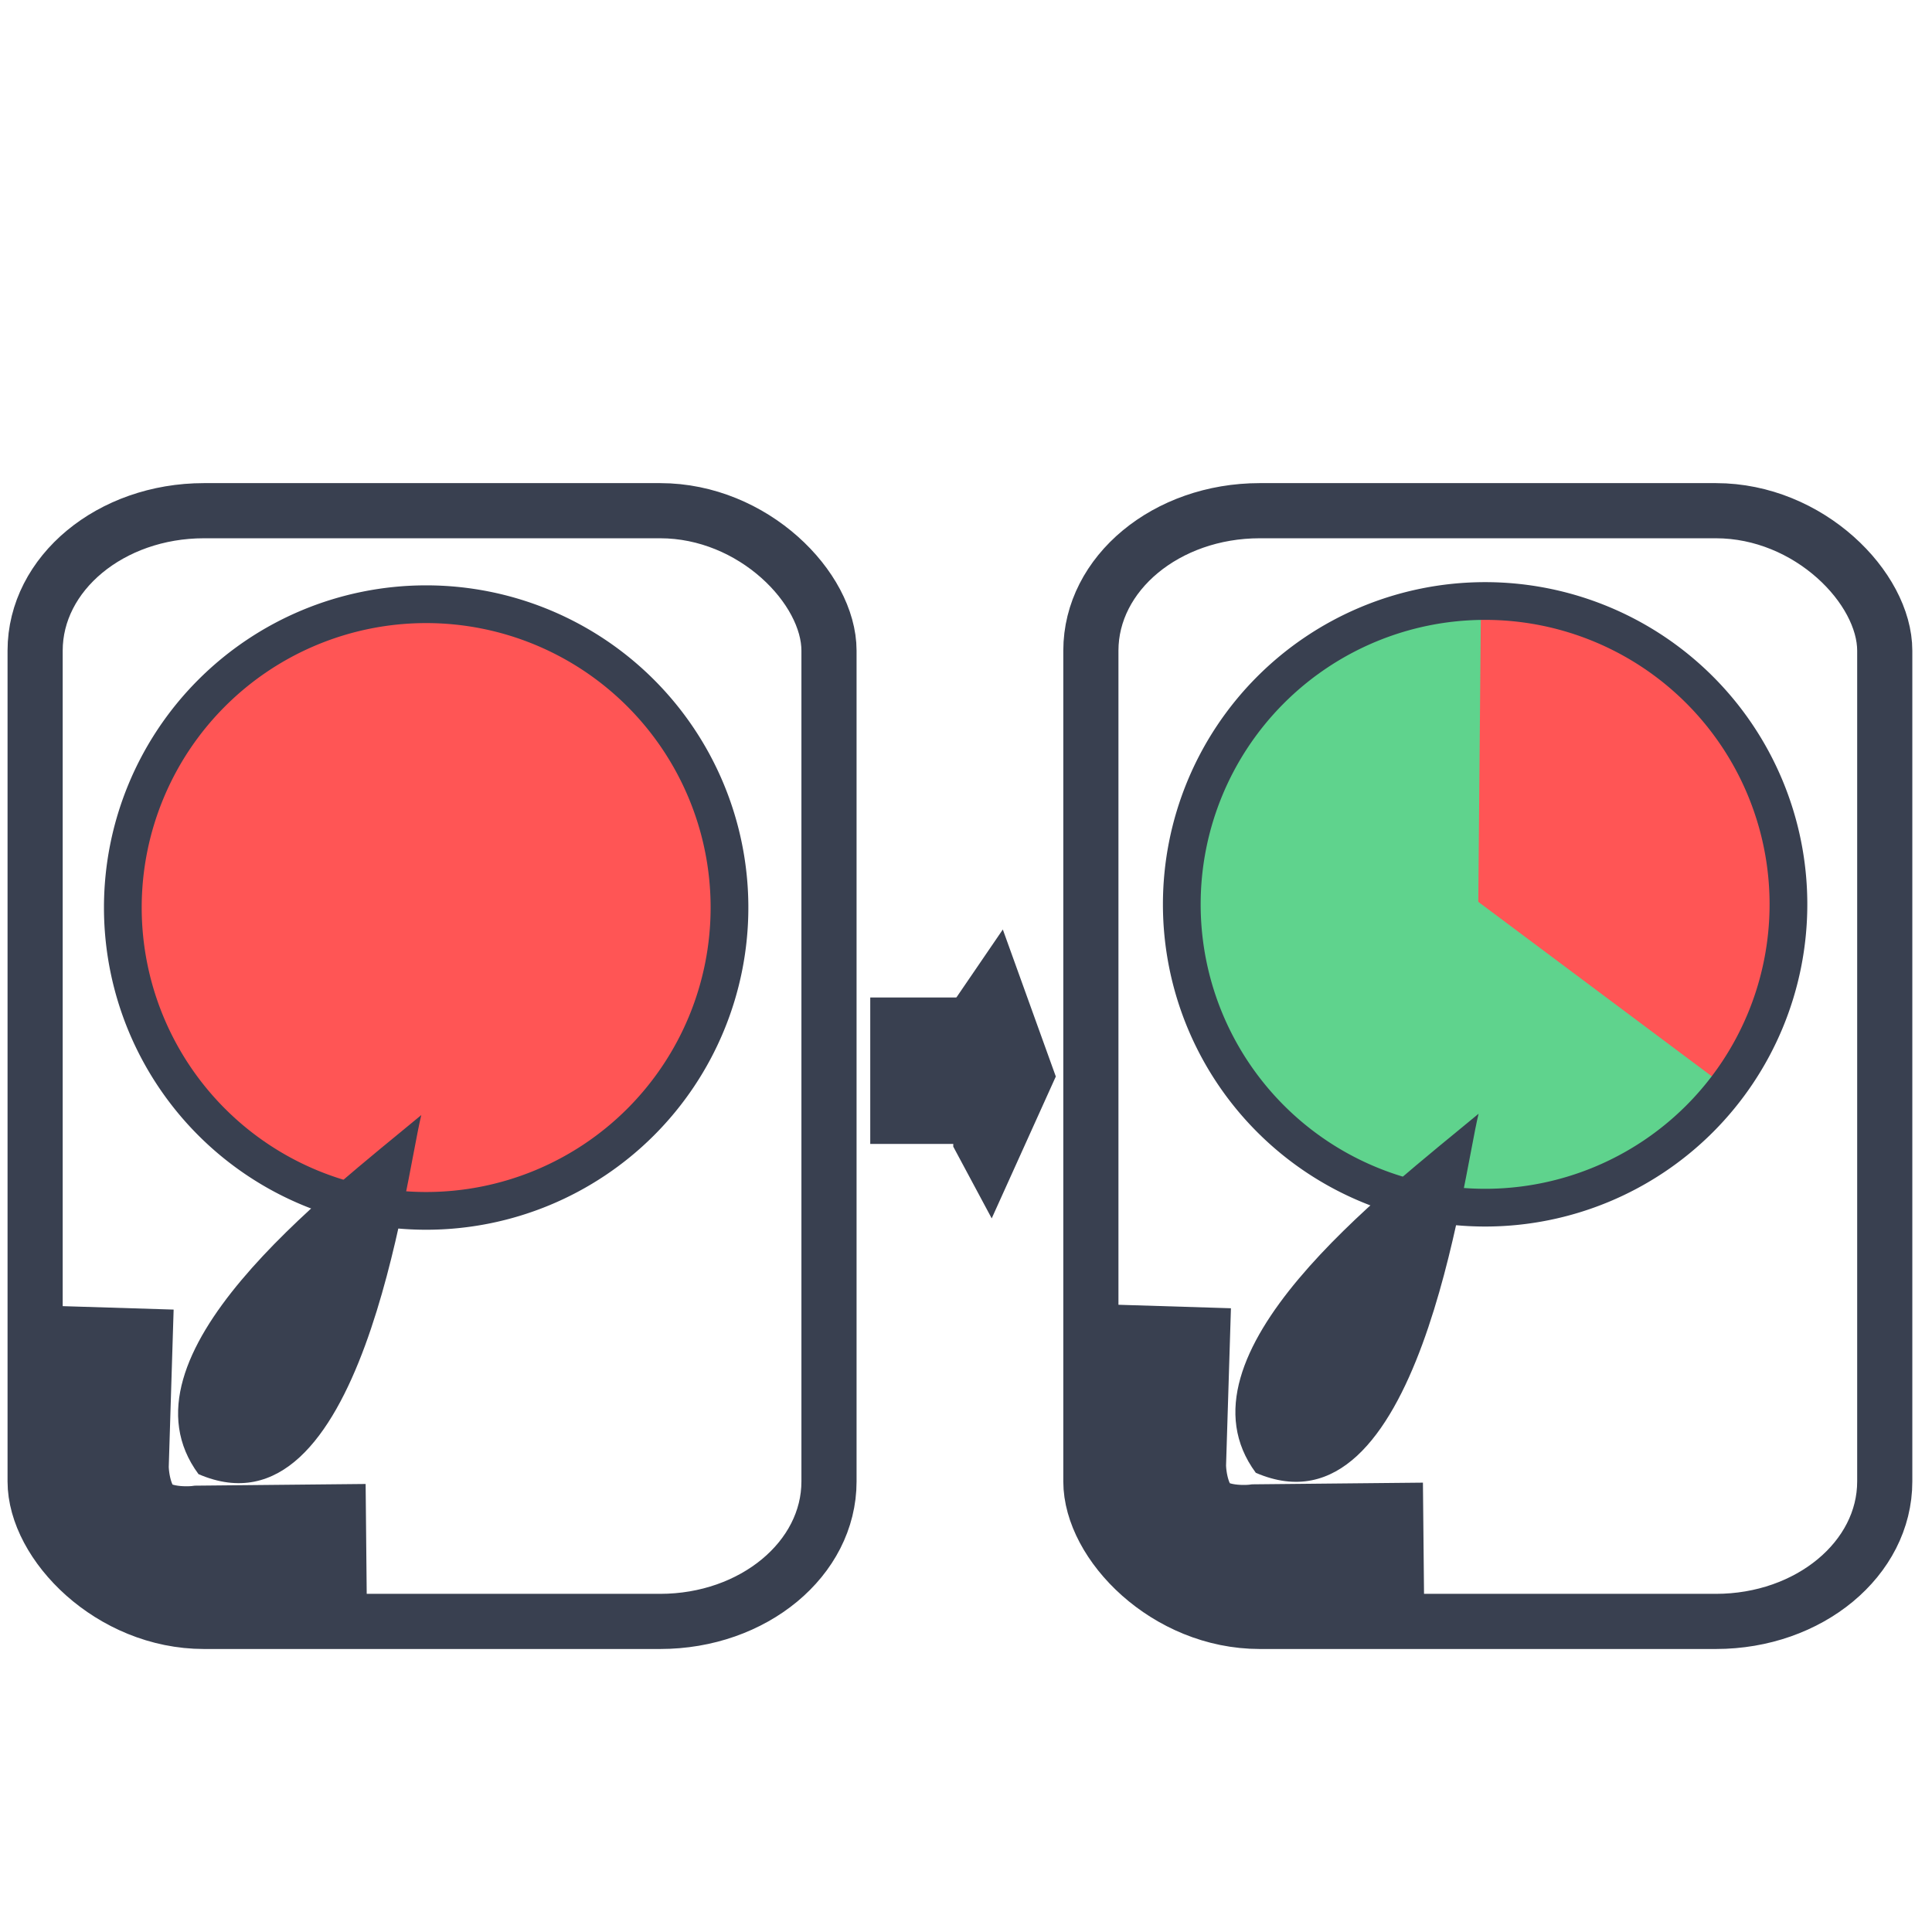 <?xml version="1.0" encoding="UTF-8" standalone="no"?>
<!-- Created with Inkscape (http://www.inkscape.org/) -->

<svg
   xmlns:dc="http://purl.org/dc/elements/1.1/"
   xmlns:cc="http://creativecommons.org/ns#"
   xmlns:rdf="http://www.w3.org/1999/02/22-rdf-syntax-ns#"
   xmlns:svg="http://www.w3.org/2000/svg"
   xmlns="http://www.w3.org/2000/svg"
   xmlns:sodipodi="http://sodipodi.sourceforge.net/DTD/sodipodi-0.dtd"
   xmlns:inkscape="http://www.inkscape.org/namespaces/inkscape"
   width="512"
   height="512"
   viewBox="0 0 512 512"
   id="svg2"
   version="1.1"
   inkscape:version="0.91 r13725"
   sodipodi:docname="yaninaYukle.svg">
  <defs
     id="defs4" />
  <sodipodi:namedview
     id="base"
     pagecolor="#ffffff"
     bordercolor="#666666"
     borderopacity="1.0"
     inkscape:pageopacity="0.0"
     inkscape:pageshadow="2"
     inkscape:zoom="0.71160935"
     inkscape:cx="402.71428"
     inkscape:cy="337.94443"
     inkscape:document-units="px"
     inkscape:current-layer="layer1"
     showgrid="false"
     units="px"
     inkscape:window-width="1440"
     inkscape:window-height="848"
     inkscape:window-x="-8"
     inkscape:window-y="-8"
     inkscape:window-maximized="1" />
  <g
     inkscape:label="Layer 1"
     inkscape:groupmode="layer"
     id="layer1"
     transform="translate(0,-540.362)">
    <rect
       style="fill:none;fill-opacity:1;stroke:#394050;stroke-width:14.615;stroke-linecap:round;stroke-linejoin:round;stroke-miterlimit:4;stroke-dasharray:none;stroke-dashoffset:50;stroke-opacity:1"
       id="rect4147"
       width="210.385"
       height="294.353"
       x="9.308"
       y="675.701"
       rx="44.748"
       ry="37.09" />
    <path
       style="fill:#ff5555;fill-opacity:1;stroke:#394050;stroke-width:10;stroke-linecap:round;stroke-linejoin:round;stroke-miterlimit:4;stroke-dasharray:none;stroke-dashoffset:50;stroke-opacity:1"
       id="path4149"
       sodipodi:type="arc"
       sodipodi:cx="112.93581"
       sodipodi:cy="780.87115"
       sodipodi:rx="80.384903"
       sodipodi:ry="80.384903"
       sodipodi:start="0"
       sodipodi:end="6.2797296"
       sodipodi:open="true"
       d="m 193.321,780.871 a 80.385,80.385 0 0 1 -80.315,80.385 80.385,80.385 0 0 1 -80.454,-80.246 80.385,80.385 0 0 1 80.176,-80.524 80.385,80.385 0 0 1 80.593,80.107" />
    <rect
       style="fill:none;fill-opacity:1;stroke:#394050;stroke-width:14.615;stroke-linecap:round;stroke-linejoin:round;stroke-miterlimit:4;stroke-dasharray:none;stroke-dashoffset:50;stroke-opacity:1"
       id="rect4147-1"
       width="210.385"
       height="294.353"
       x="289.093"
       y="675.701"
       rx="44.748"
       ry="37.09" />
    <path
       style="fill:#ff5555;fill-opacity:1;stroke:none;stroke-width:10;stroke-linecap:round;stroke-linejoin:round;stroke-miterlimit:4;stroke-dasharray:none;stroke-dashoffset:50;stroke-opacity:1"
       id="path4149-4"
       sodipodi:type="arc"
       sodipodi:cx="392.72153"
       sodipodi:cy="780.87115"
       sodipodi:rx="80.384903"
       sodipodi:ry="80.384903"
       sodipodi:start="0"
       sodipodi:end="6.2797296"
       sodipodi:open="true"
       d="m 473.106,780.871 a 80.385,80.385 0 0 1 -80.315,80.385 80.385,80.385 0 0 1 -80.454,-80.246 80.385,80.385 0 0 1 80.176,-80.524 80.385,80.385 0 0 1 80.593,80.107" />
    <path
       style="fill:#5fd38d;fill-opacity:1;stroke:none;stroke-width:10;stroke-linecap:round;stroke-linejoin:round;stroke-miterlimit:4;stroke-dasharray:none;stroke-dashoffset:50;stroke-opacity:1"
       id="path4149-6"
       sodipodi:type="arc"
       sodipodi:cx="769.51331"
       sodipodi:cy="-410.23151"
       sodipodi:rx="77.732292"
       sodipodi:ry="77.732292"
       sodipodi:start="5.3300979"
       sodipodi:end="3.1264607"
       d="m 814.533,-473.599 a 77.732,77.732 0 0 1 26.37,94.122 77.732,77.732 0 0 1 -86.514,45.493 77.732,77.732 0 0 1 -62.599,-75.071 l 77.723,-1.176 z"
       transform="matrix(-0.024,1,-1,-0.024,0,0)" />
    <path
       style="fill:none;fill-opacity:1;stroke:#394050;stroke-width:10;stroke-linecap:round;stroke-linejoin:round;stroke-miterlimit:4;stroke-dasharray:none;stroke-dashoffset:50;stroke-opacity:1"
       id="path4149-4-5"
       sodipodi:type="arc"
       sodipodi:cx="393.5712"
       sodipodi:cy="780.02057"
       sodipodi:rx="80.384903"
       sodipodi:ry="80.384903"
       sodipodi:start="0"
       sodipodi:end="6.2797296"
       sodipodi:open="true"
       d="m 473.956,780.021 a 80.385,80.385 0 0 1 -80.315,80.385 80.385,80.385 0 0 1 -80.454,-80.246 80.385,80.385 0 0 1 80.176,-80.524 80.385,80.385 0 0 1 80.593,80.107" />
    <rect
       style="fill:#394050;fill-opacity:1;stroke:none;stroke-width:10;stroke-linecap:round;stroke-linejoin:round;stroke-miterlimit:4;stroke-dasharray:none;stroke-dashoffset:50;stroke-opacity:1"
       id="rect4220"
       width="40.636"
       height="38.808"
       x="230.625"
       y="804.707" />
    <path
       style="fill:#394050;fill-opacity:1;fill-rule:evenodd;stroke:none;stroke-width:1px;stroke-linecap:butt;stroke-linejoin:miter;stroke-opacity:1"
       d="m 279.802,825.647 -14.044,-38.961 -12.685,18.574 -0.453,38.961 10.193,19.027 z"
       id="path4222"
       inkscape:connector-curvature="0"
       sodipodi:nodetypes="cccccc" />
    <path
       style="fill:none;fill-rule:evenodd;stroke:#394050;stroke-width:30;stroke-linecap:butt;stroke-linejoin:miter;stroke-miterlimit:4;stroke-dasharray:none;stroke-opacity:1"
       d="m 97.043,948.63 -44.394,0.438 c 0,0 -10.943,1.44 -16.988,-4.021 -6.045,-5.454 -5.945,-16.013 -5.945,-16.013 l 1.305,-42.085"
       id="path4151-2-9-5-7"
       inkscape:connector-curvature="0"
       sodipodi:nodetypes="cczcc" />
    <path
       style="fill:#394050;fill-opacity:1;fill-rule:evenodd;stroke:none;stroke-width:1px;stroke-linecap:butt;stroke-linejoin:miter;stroke-opacity:1"
       d="m 52.605,931.02 c -23.139,-31.273 33.87,-74.219 59.041,-95.159 -4.275,17.423 -15.821,113.866 -59.041,95.159 z"
       id="path4289-7-5"
       inkscape:connector-curvature="0"
       sodipodi:nodetypes="ccc" />
    <path
       style="fill:none;fill-rule:evenodd;stroke:#394050;stroke-width:30;stroke-linecap:butt;stroke-linejoin:miter;stroke-miterlimit:4;stroke-dasharray:none;stroke-opacity:1"
       d="m 377.239,948.277 -44.394,0.439 c 0,0 -10.943,1.44 -16.988,-4.021 -6.045,-5.454 -5.945,-16.013 -5.945,-16.013 l 1.305,-42.085"
       id="path4151-2-9-5-7-6"
       inkscape:connector-curvature="0"
       sodipodi:nodetypes="cczcc" />
    <path
       style="fill:#394050;fill-opacity:1;fill-rule:evenodd;stroke:none;stroke-width:1px;stroke-linecap:butt;stroke-linejoin:miter;stroke-opacity:1"
       d="m 332.801,930.667 c -23.139,-31.273 33.87,-74.219 59.041,-95.159 -4.275,17.423 -15.821,113.866 -59.041,95.159 z"
       id="path4289-7-5-8"
       inkscape:connector-curvature="0"
       sodipodi:nodetypes="ccc" />
  </g>
</svg>
